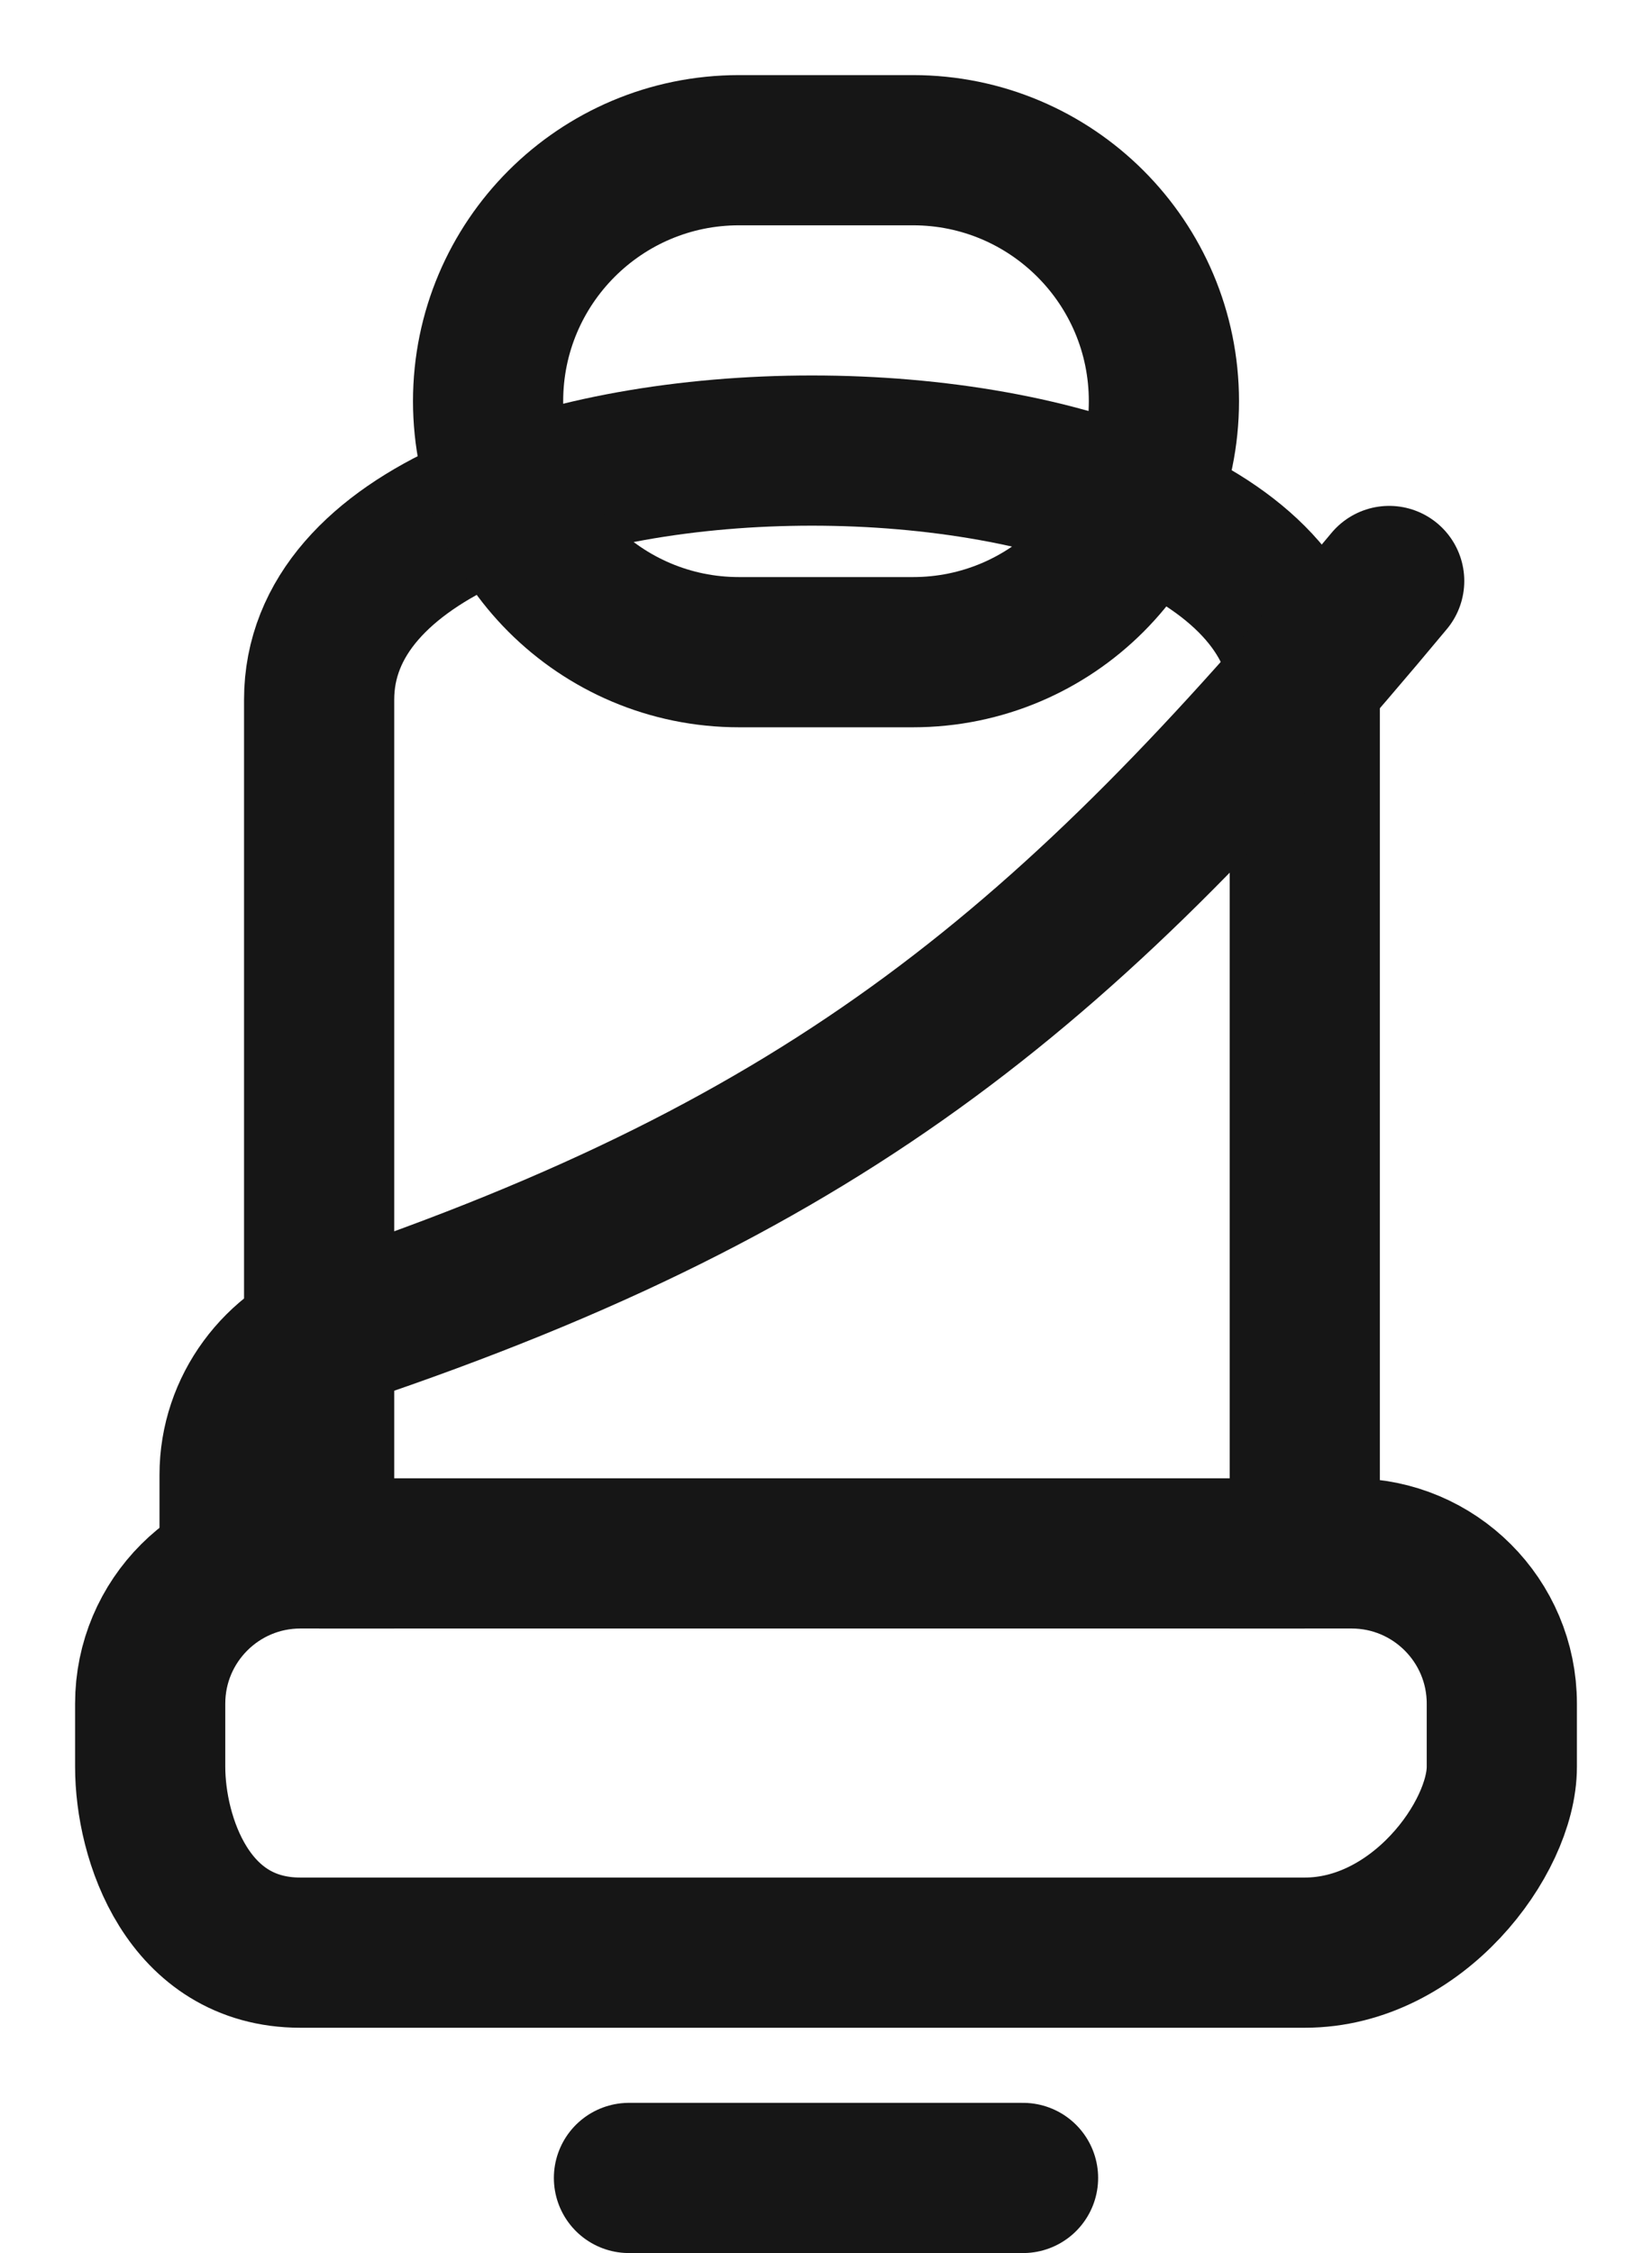 <svg width="11" height="15" viewBox="0 0 11 15" fill="none" xmlns="http://www.w3.org/2000/svg">
<path d="M2.125 4.658V10.342H2C1.448 10.342 1 10.79 1 11.342V11.763C1 12.237 1.25 13 2 13H8.688C9.438 13 10 12.237 10 11.763V11.342C10 10.79 9.552 10.342 9 10.342H8.688V4.658C8.688 2.447 2.125 2.447 2.125 4.658Z" stroke="#161616"/>
<path d="M9.25 3.868C7.127 6.42 5.546 7.748 2.267 8.853C1.851 8.993 1.562 9.379 1.562 9.819V10.342" stroke="#161616" stroke-linecap="round"/>
<path d="M6.079 4.342H4.921C3.998 4.342 3.25 3.594 3.25 2.671C3.25 1.748 3.998 1 4.921 1H6.079C7.002 1 7.75 1.748 7.75 2.671C7.75 3.594 7.002 4.342 6.079 4.342Z" stroke="#161616"/>
<path d="M2.125 10.342H8.688" stroke="#161616"/>
<path d="M4.188 14.5H6.812" stroke="#161616" stroke-linecap="round"/>
</svg>
